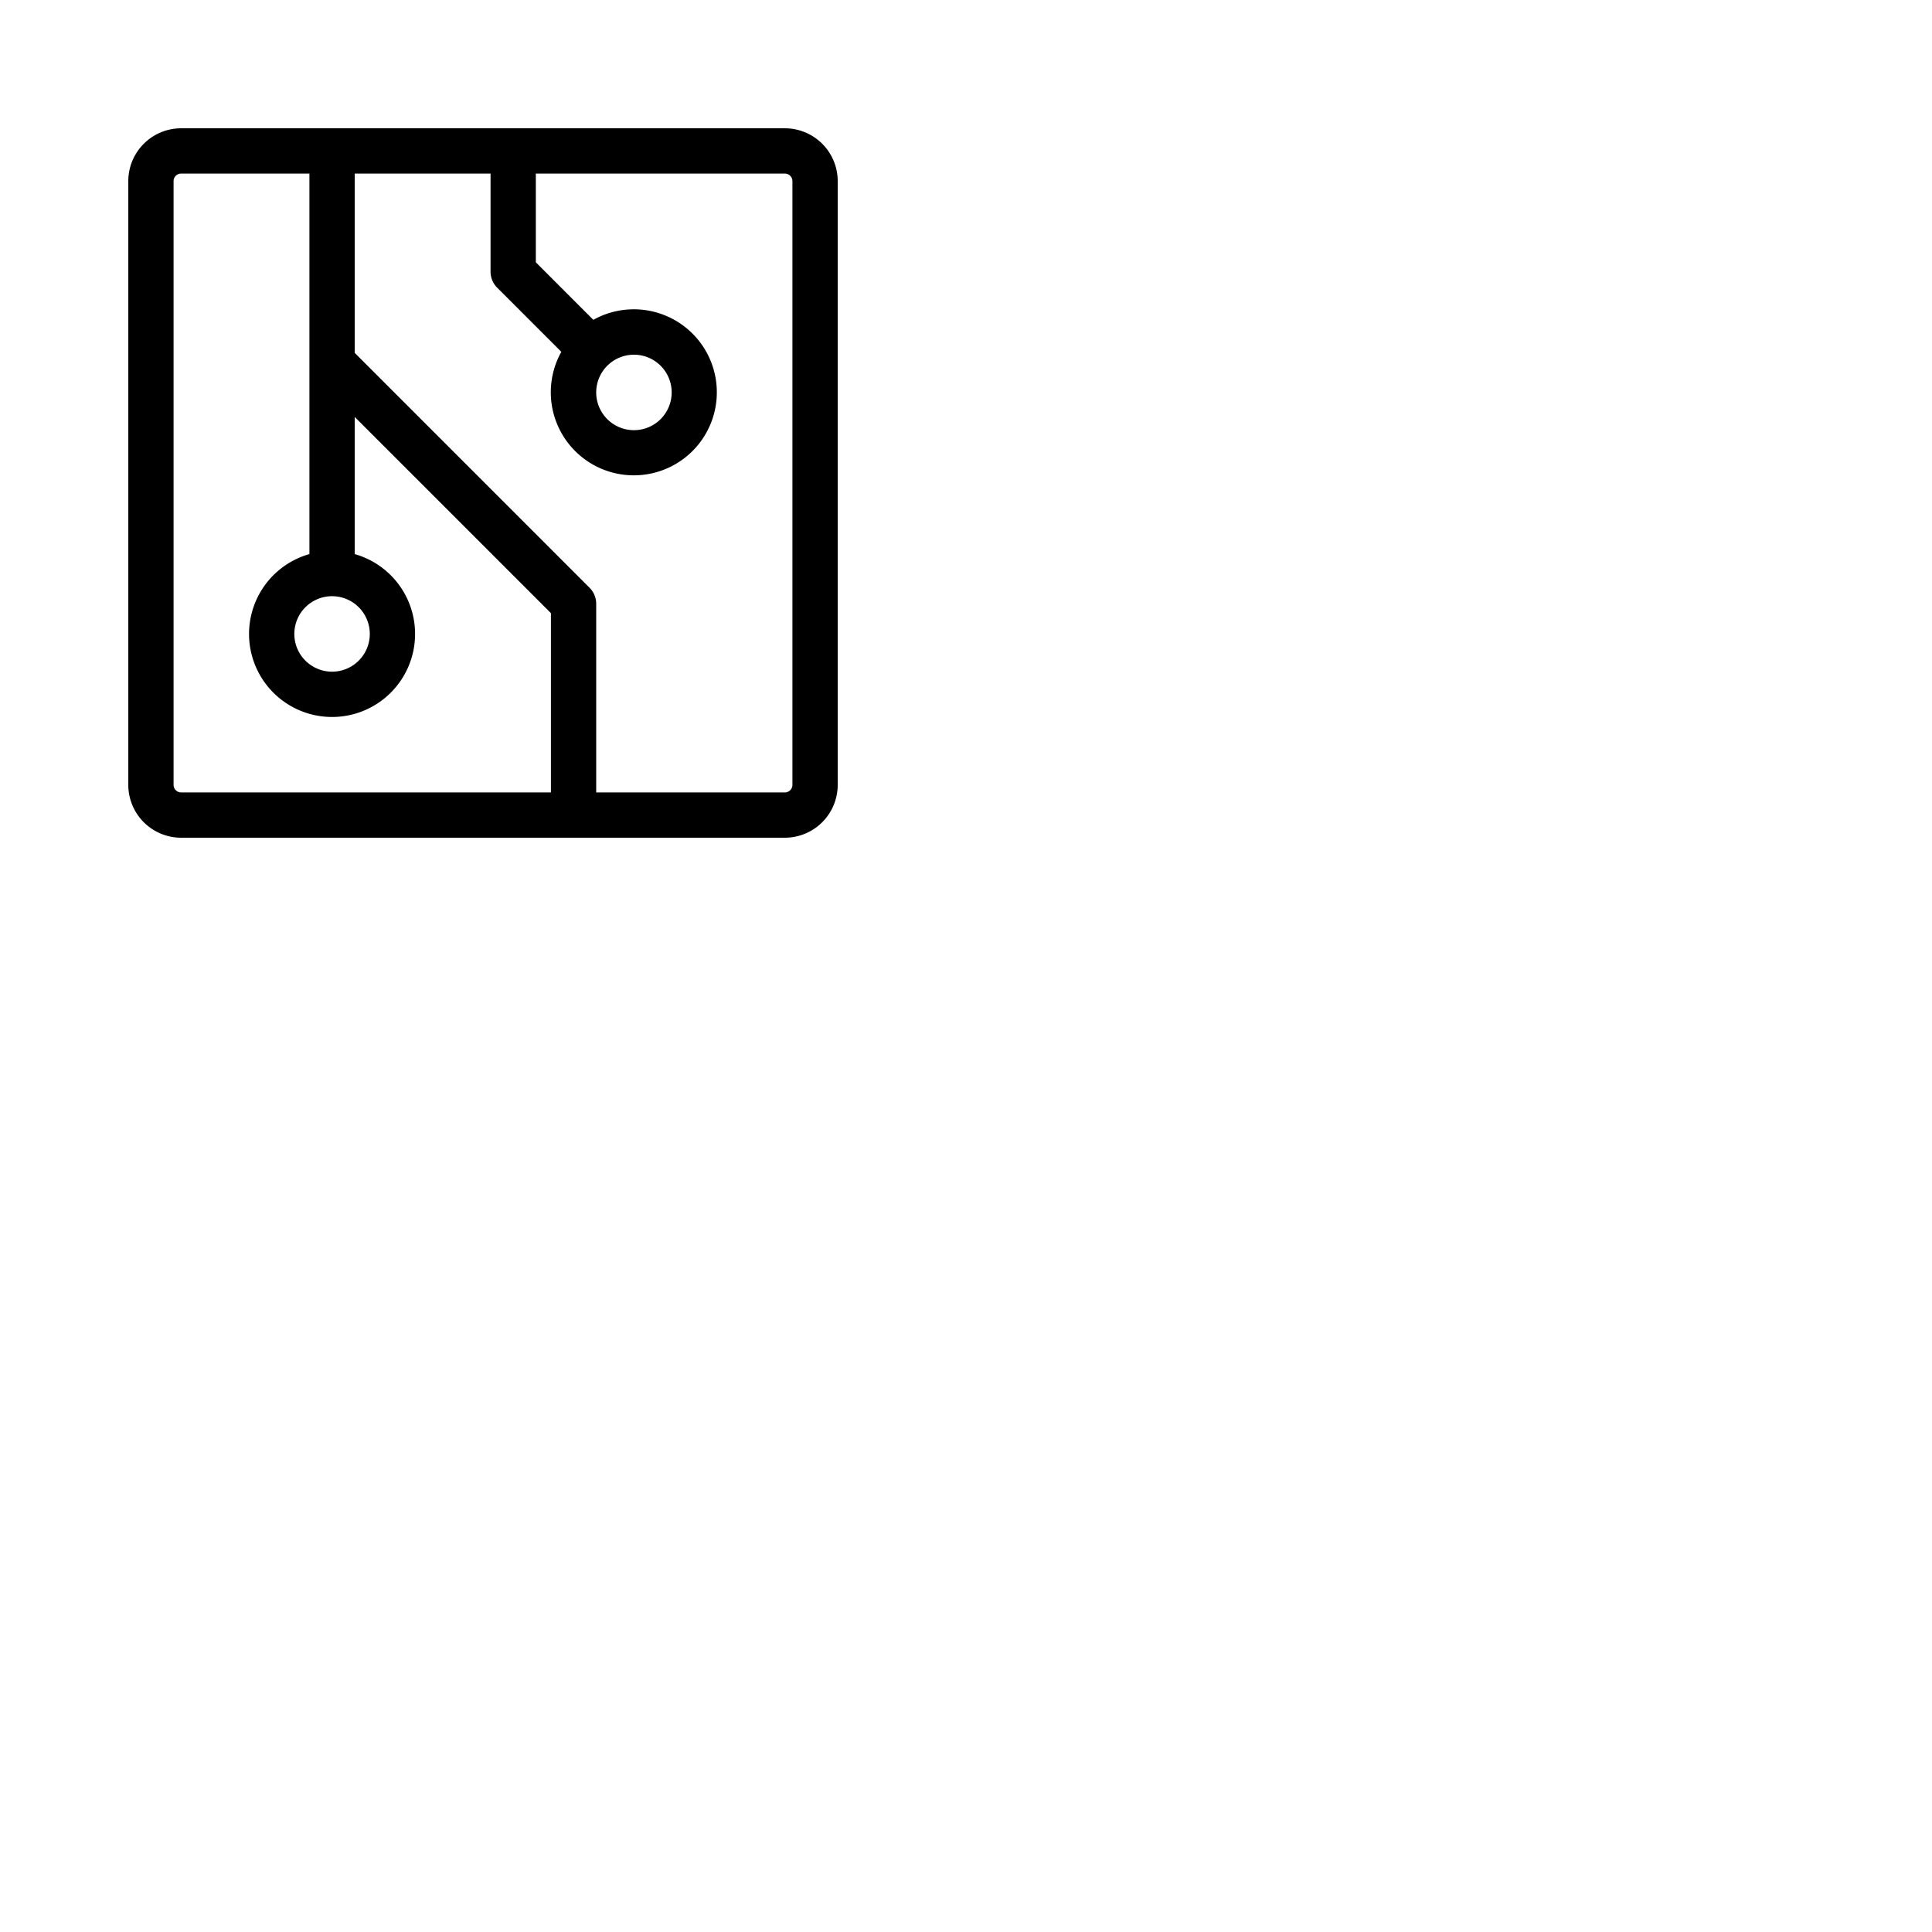 <svg xmlns="http://www.w3.org/2000/svg" version="1.1" viewBox="0 0 512 512" fill="currentColor"><path fill="currentColor" d="M208 34H48a14 14 0 0 0-14 14v160a14 14 0 0 0 14 14h160a14 14 0 0 0 14-14V48a14 14 0 0 0-14-14M88 158a10 10 0 1 1-10 10a10 10 0 0 1 10-10m-42 50V48a2 2 0 0 1 2-2h34v100.84a22 22 0 1 0 12 0v-36.35l52 52V210H48a2 2 0 0 1-2-2m164 0a2 2 0 0 1-2 2h-50v-50a6 6 0 0 0-1.76-4.24L94 93.51V46h36v26a6 6 0 0 0 1.76 4.24l17 17a22 22 0 1 0 8.48-8.48L142 69.51V46h66a2 2 0 0 1 2 2ZM168 94a10 10 0 1 1-10 10a10 10 0 0 1 10-10"/></svg>